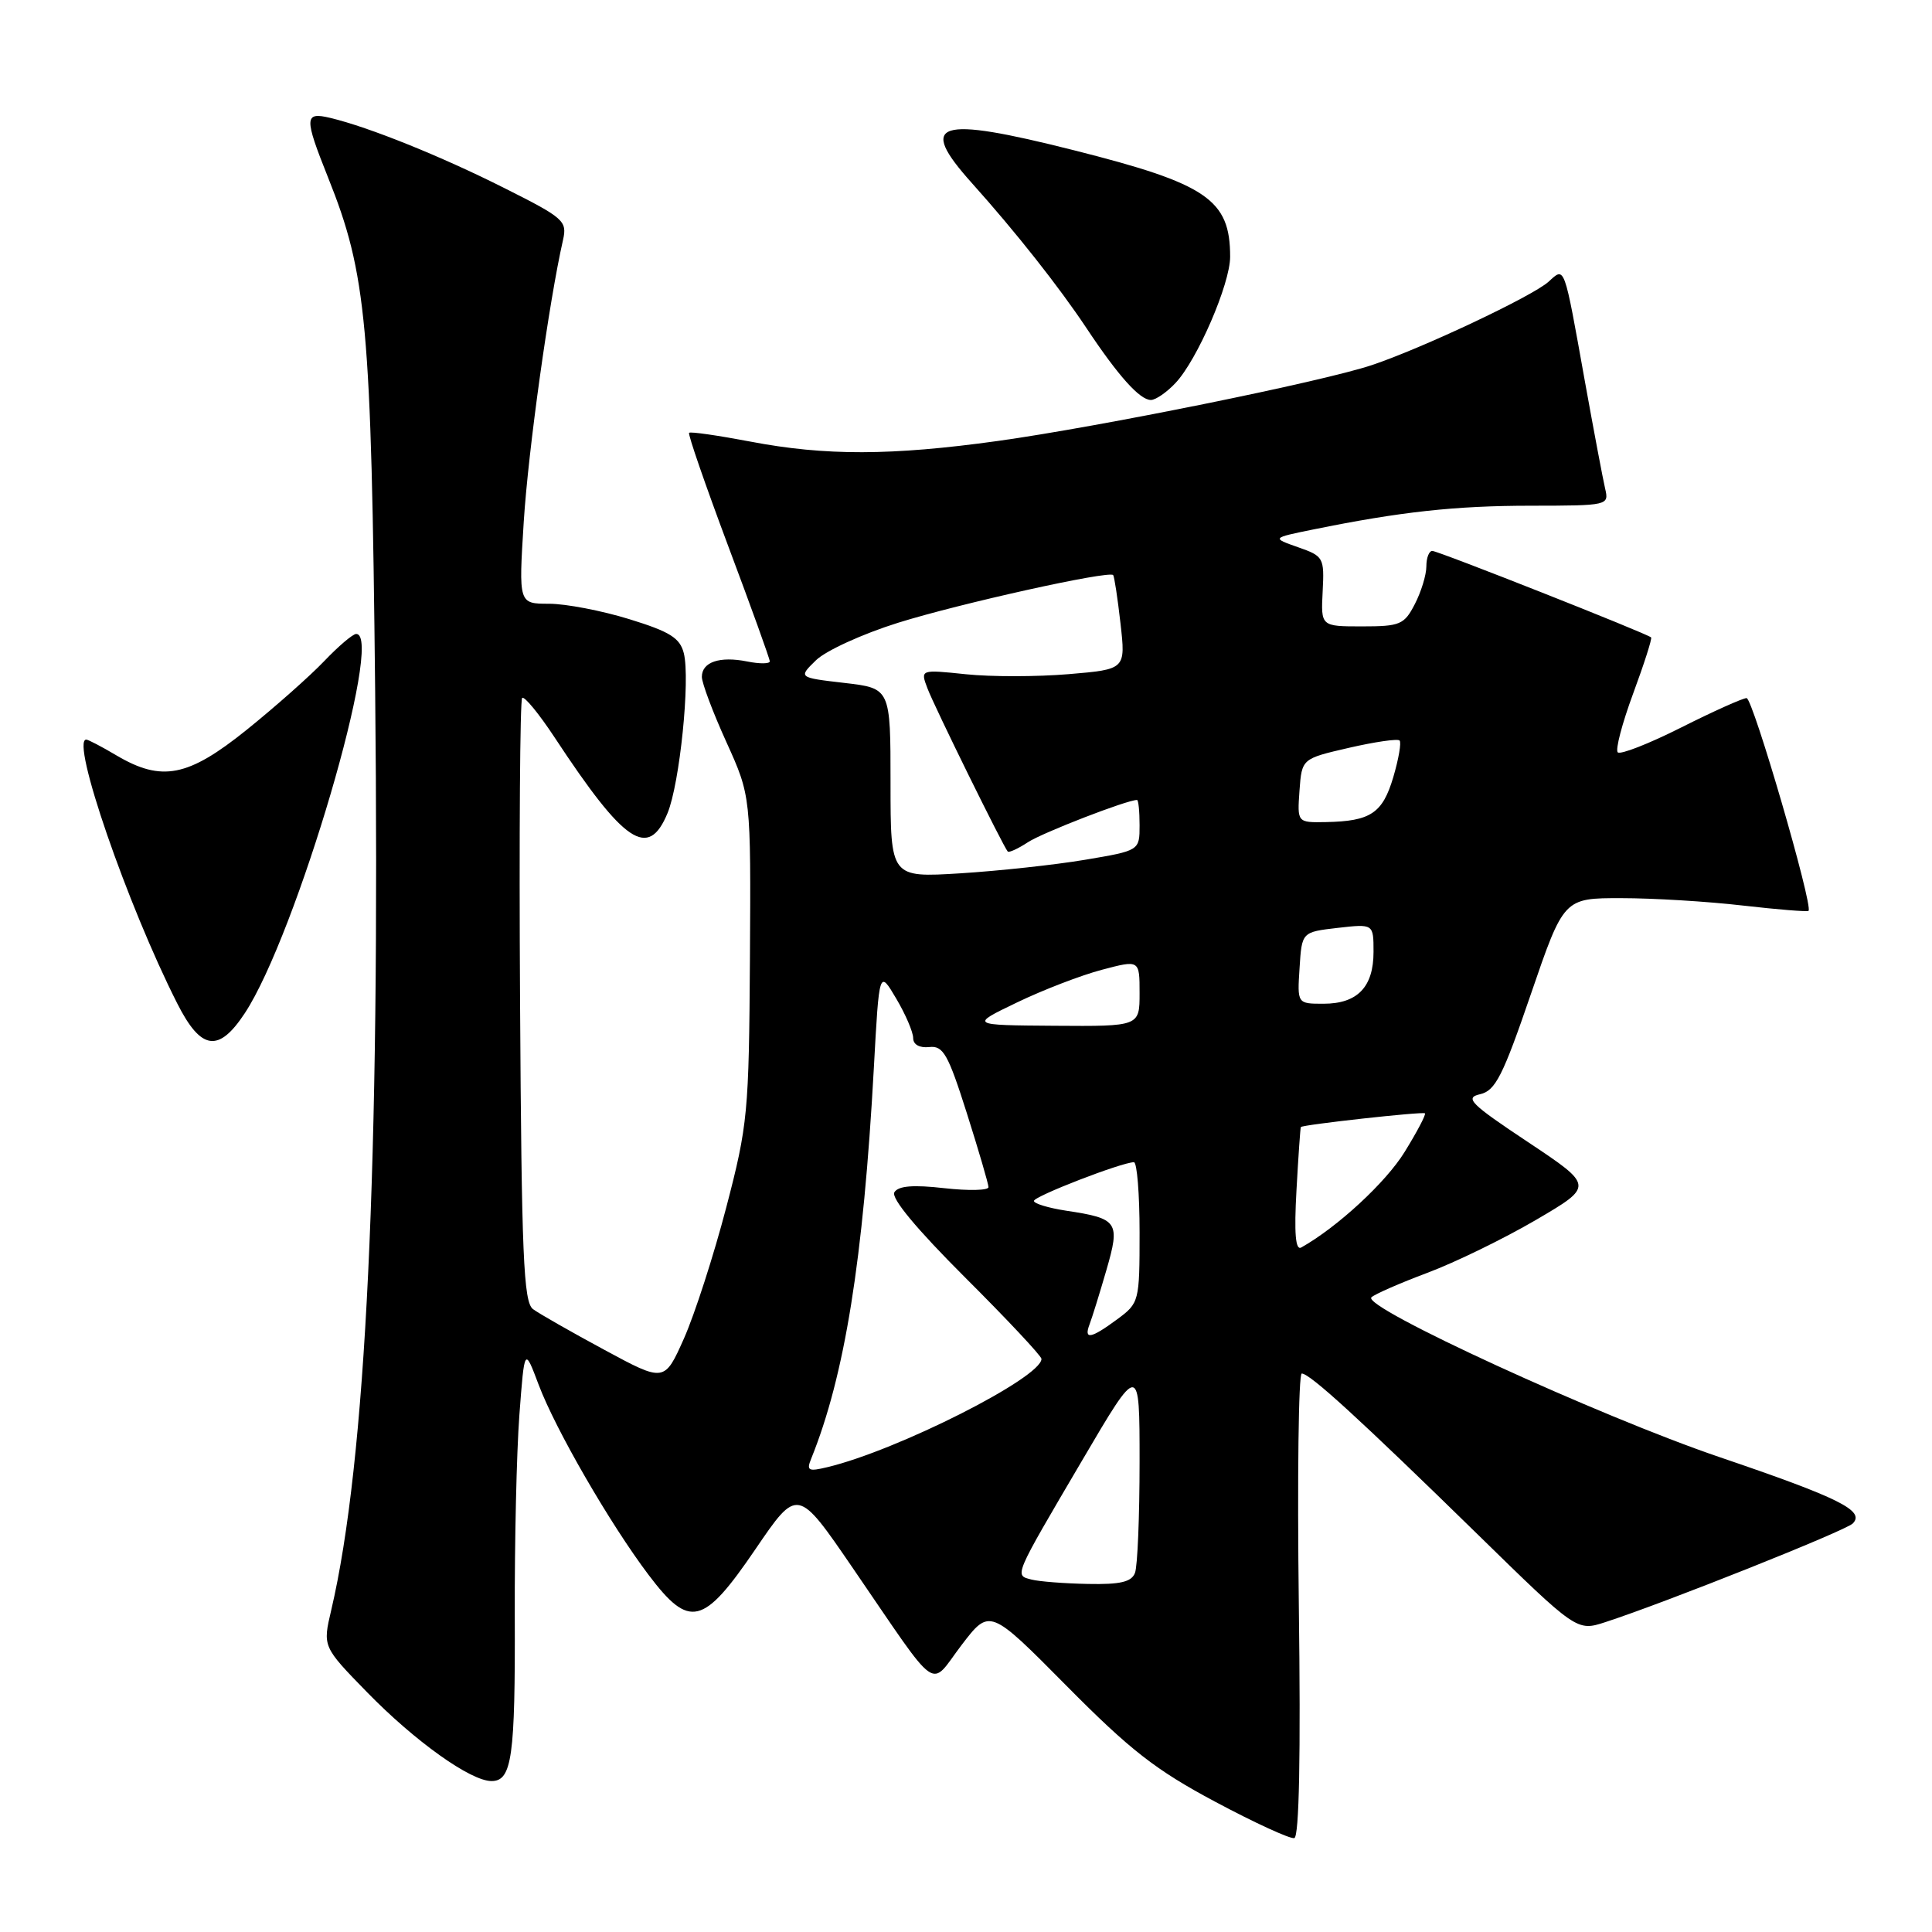 <?xml version="1.0" encoding="UTF-8" standalone="no"?>
<!DOCTYPE svg PUBLIC "-//W3C//DTD SVG 1.1//EN" "http://www.w3.org/Graphics/SVG/1.1/DTD/svg11.dtd" >
<svg xmlns="http://www.w3.org/2000/svg" xmlns:xlink="http://www.w3.org/1999/xlink" version="1.1" viewBox="0 0 256 256">
 <g >
 <path fill="currentColor"
d=" M 172.10 212.66 C 171.89 195.80 172.06 182.00 172.49 182.00 C 173.57 182.00 180.16 188.03 195.72 203.24 C 208.94 216.17 208.94 216.17 212.72 214.94 C 220.66 212.36 244.55 202.83 245.50 201.87 C 247.17 200.19 243.74 198.48 227.83 193.07 C 211.97 187.68 180.39 173.19 181.72 171.90 C 182.15 171.49 185.49 170.02 189.15 168.65 C 192.81 167.28 199.27 164.13 203.50 161.66 C 211.20 157.15 211.20 157.15 202.48 151.34 C 194.82 146.25 194.04 145.46 196.12 144.99 C 198.15 144.52 199.13 142.59 202.85 131.72 C 207.21 119.00 207.21 119.00 214.85 119.01 C 219.06 119.01 226.30 119.45 230.94 119.99 C 235.58 120.52 239.50 120.84 239.64 120.69 C 240.28 120.05 232.26 92.50 231.43 92.50 C 230.92 92.51 227.01 94.26 222.74 96.41 C 218.47 98.56 214.70 100.03 214.36 99.69 C 214.02 99.35 214.94 95.85 216.40 91.90 C 217.86 87.95 218.93 84.61 218.78 84.46 C 218.23 83.94 190.56 73.00 189.79 73.00 C 189.35 73.00 189.00 73.92 189.00 75.05 C 189.00 76.18 188.31 78.43 187.47 80.05 C 186.07 82.77 185.52 83.00 180.48 83.00 C 175.02 83.00 175.02 83.00 175.26 78.36 C 175.49 73.89 175.38 73.69 172.00 72.51 C 168.50 71.28 168.50 71.28 174.00 70.16 C 185.55 67.81 192.85 67.01 202.86 67.01 C 213.09 67.00 213.21 66.97 212.69 64.75 C 212.40 63.51 211.19 57.10 210.00 50.50 C 207.20 34.87 207.37 35.35 205.19 37.33 C 203.07 39.25 188.42 46.16 181.77 48.38 C 175.19 50.58 145.77 56.54 132.22 58.43 C 118.11 60.39 109.34 60.41 99.41 58.51 C 95.14 57.70 91.49 57.17 91.31 57.35 C 91.13 57.53 93.47 64.28 96.49 72.35 C 99.52 80.42 102.00 87.30 102.00 87.63 C 102.00 87.97 100.65 87.98 99.01 87.65 C 95.36 86.92 93.00 87.72 93.00 89.69 C 93.00 90.50 94.46 94.39 96.25 98.33 C 99.50 105.50 99.50 105.50 99.37 127.00 C 99.24 147.45 99.09 149.06 96.23 160.00 C 94.58 166.32 92.06 174.12 90.64 177.33 C 88.04 183.16 88.04 183.16 80.08 178.86 C 75.69 176.49 71.44 174.07 70.63 173.47 C 69.37 172.55 69.11 166.44 68.91 132.69 C 68.78 110.86 68.90 92.76 69.19 92.48 C 69.47 92.20 71.41 94.56 73.50 97.73 C 82.76 111.79 85.90 113.90 88.45 107.75 C 90.07 103.84 91.48 90.04 90.61 86.56 C 90.10 84.53 88.77 83.70 83.38 82.04 C 79.76 80.92 74.97 80.00 72.75 80.00 C 68.72 80.00 68.72 80.00 69.40 69.12 C 70.00 59.65 72.75 39.94 74.60 31.81 C 75.17 29.28 74.74 28.89 66.85 24.93 C 58.47 20.71 48.88 16.84 43.75 15.62 C 40.31 14.80 40.29 15.56 43.47 23.52 C 48.60 36.33 49.20 42.95 49.71 91.50 C 50.37 154.67 48.51 193.63 43.89 213.35 C 42.75 218.19 42.75 218.19 48.63 224.22 C 54.99 230.74 62.36 236.00 65.13 236.00 C 67.84 236.00 68.28 232.82 68.21 214.02 C 68.18 204.38 68.45 192.45 68.82 187.50 C 69.50 178.50 69.50 178.50 71.38 183.50 C 73.62 189.44 80.85 201.94 85.94 208.68 C 91.37 215.87 93.18 215.43 100.09 205.29 C 105.68 197.08 105.68 197.08 113.01 207.79 C 124.71 224.86 123.06 223.70 127.41 217.98 C 131.14 213.10 131.14 213.10 141.32 223.38 C 149.74 231.89 153.14 234.54 161.00 238.73 C 166.22 241.52 170.95 243.69 171.50 243.56 C 172.15 243.41 172.36 232.61 172.10 212.66 Z  M 32.44 134.25 C 39.27 123.87 50.98 84.00 47.20 84.00 C 46.75 84.00 44.84 85.63 42.95 87.61 C 41.05 89.60 36.43 93.69 32.68 96.71 C 24.92 102.95 21.44 103.64 15.44 100.10 C 13.49 98.94 11.68 98.00 11.43 98.00 C 9.32 98.00 16.88 119.93 23.49 132.97 C 26.64 139.19 28.97 139.52 32.44 134.25 Z  M 155.77 50.74 C 158.65 47.68 163.00 37.62 163.00 34.02 C 163.00 26.44 159.95 24.36 142.30 19.91 C 124.09 15.31 121.50 16.15 128.79 24.27 C 134.58 30.73 140.30 37.97 143.98 43.50 C 148.18 49.82 151.03 53.00 152.50 53.00 C 153.13 53.00 154.61 51.98 155.77 50.74 Z  M 136.68 209.30 C 134.40 208.71 134.23 209.10 143.38 193.53 C 151.00 180.56 151.00 180.56 151.00 193.70 C 151.00 200.92 150.73 207.55 150.39 208.42 C 149.93 209.62 148.44 209.97 144.14 209.88 C 141.04 209.82 137.68 209.56 136.68 209.30 Z  M 107.48 193.30 C 111.93 182.29 114.39 166.99 115.79 141.50 C 116.50 128.50 116.50 128.50 118.75 132.31 C 119.99 134.40 121.00 136.76 121.00 137.55 C 121.00 138.41 121.84 138.88 123.13 138.74 C 124.98 138.53 125.62 139.66 128.11 147.50 C 129.68 152.45 130.97 156.86 130.98 157.30 C 130.99 157.74 128.36 157.80 125.13 157.44 C 121.00 156.97 119.04 157.13 118.51 157.98 C 118.04 158.75 121.46 162.86 127.88 169.27 C 133.45 174.82 138.00 179.68 138.00 180.06 C 138.00 182.54 118.92 192.19 109.62 194.41 C 107.12 195.01 106.84 194.87 107.48 193.30 Z  M 144.38 175.46 C 144.70 174.62 145.70 171.41 146.59 168.34 C 148.46 161.90 148.17 161.46 141.25 160.42 C 138.91 160.06 137.00 159.48 137.00 159.13 C 137.00 158.51 148.67 154.00 150.25 154.00 C 150.66 154.00 151.00 158.19 151.00 163.31 C 151.00 172.47 150.95 172.66 148.04 174.81 C 144.55 177.39 143.57 177.57 144.38 175.46 Z  M 171.79 157.71 C 172.04 153.19 172.30 149.43 172.37 149.34 C 172.62 149.02 188.50 147.27 188.81 147.52 C 188.98 147.67 187.77 149.97 186.12 152.64 C 183.64 156.67 177.21 162.61 172.42 165.30 C 171.66 165.73 171.47 163.42 171.79 157.71 Z  M 134.76 132.83 C 138.20 131.17 143.27 129.22 146.01 128.50 C 151.00 127.18 151.00 127.18 151.00 131.59 C 151.00 136.00 151.00 136.00 139.75 135.92 C 128.50 135.84 128.50 135.84 134.76 132.83 Z  M 172.20 128.25 C 172.50 123.50 172.50 123.50 177.25 122.95 C 182.00 122.41 182.00 122.41 182.00 126.13 C 182.00 130.79 179.87 133.00 175.37 133.00 C 171.89 133.00 171.89 133.00 172.20 128.25 Z  M 118.00 103.75 C 118.00 91.20 118.00 91.20 111.88 90.49 C 105.77 89.78 105.77 89.78 108.13 87.48 C 109.44 86.21 114.33 83.98 119.00 82.52 C 127.18 79.96 146.95 75.58 147.50 76.20 C 147.65 76.37 148.09 79.24 148.47 82.60 C 149.16 88.69 149.16 88.69 141.59 89.33 C 137.43 89.68 131.31 89.69 127.98 89.34 C 121.94 88.71 121.94 88.71 122.90 91.23 C 123.83 93.68 132.93 112.16 133.53 112.83 C 133.69 113.01 134.90 112.46 136.22 111.59 C 138.15 110.33 149.32 106.00 150.66 106.00 C 150.85 106.00 151.00 107.51 151.00 109.35 C 151.00 112.71 151.00 112.71 143.75 113.93 C 139.76 114.60 132.34 115.40 127.25 115.72 C 118.00 116.29 118.00 116.29 118.00 103.75 Z  M 172.19 104.76 C 172.50 100.53 172.50 100.53 178.74 99.09 C 182.18 98.30 185.20 97.86 185.45 98.12 C 185.71 98.37 185.33 100.56 184.62 102.97 C 183.20 107.76 181.62 108.82 175.69 108.93 C 171.89 109.00 171.89 109.00 172.19 104.76 Z "/>
</g>
</svg>